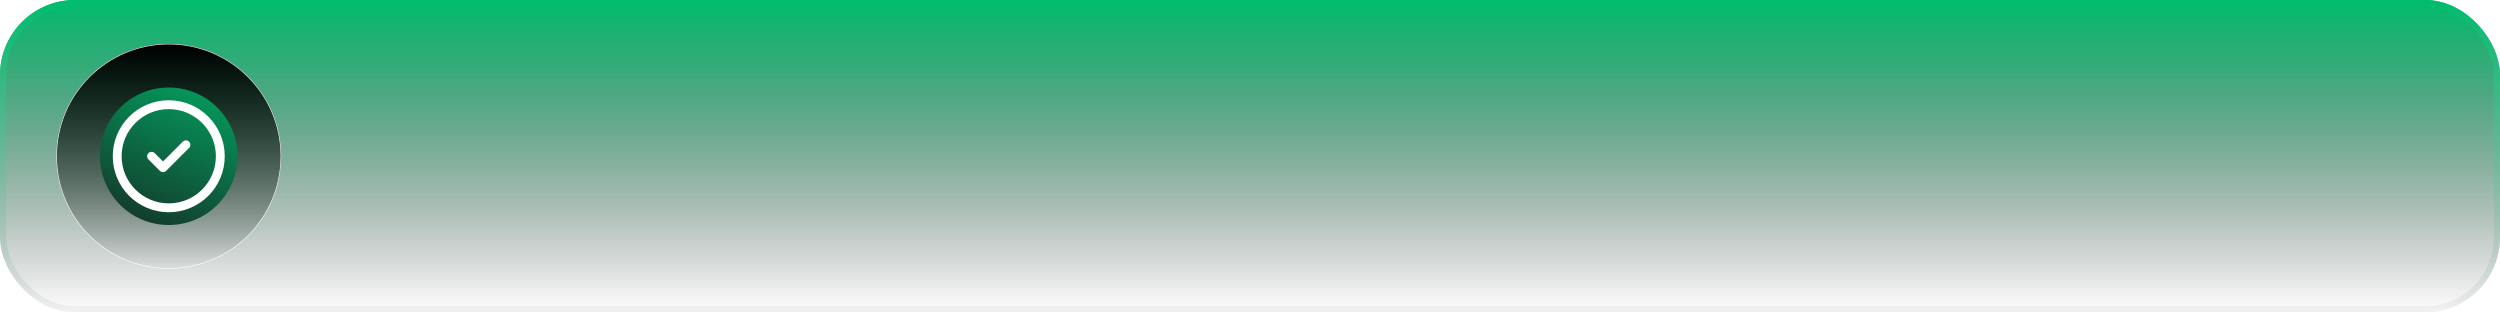 <svg width="400" height="50" viewBox="0 0 400 50" fill="none" xmlns="http://www.w3.org/2000/svg">
    <g filter="url(#filter0_b_924_64)">
        <rect width="400" height="50" rx="12" fill="url(#paint0_linear_924_64)"/>
        <rect x="0.5" y="0.5" width="399" height="49" rx="11.5" stroke="url(#paint1_linear_924_64)"/>
    </g>
    <g filter="url(#filter1_b_924_64)">
        <circle cx="27" cy="25" r="18" fill="url(#paint2_linear_924_64)"/>
        <circle cx="27" cy="25" r="17.95" stroke="url(#paint3_linear_924_64)" stroke-width="0.1"/>
    </g>
    <circle cx="27" cy="25" r="11" fill="url(#paint4_linear_924_64)"/>
    <path d="M27 33.25C31.556 33.25 35.25 29.556 35.25 25C35.25 20.444 31.556 16.75 27 16.75C22.444 16.75 18.75 20.444 18.75 25C18.75 29.556 22.444 33.25 27 33.25Z" stroke="white" stroke-width="1.417" stroke-miterlimit="10" stroke-linecap="round" stroke-linejoin="round"/>
    <path d="M29.75 23.167L26.083 26.833L24.25 25" stroke="white" stroke-width="1.417" stroke-linecap="round" stroke-linejoin="round"/>
    <defs>
        <filter id="filter0_b_924_64" x="-10" y="-10" width="420" height="70" filterUnits="userSpaceOnUse" color-interpolation-filters="sRGB">
            <feFlood flood-opacity="0" result="BackgroundImageFix"/>
            <feGaussianBlur in="BackgroundImageFix" stdDeviation="5"/>
            <feComposite in2="SourceAlpha" operator="in" result="effect1_backgroundBlur_924_64"/>
            <feBlend mode="normal" in="SourceGraphic" in2="effect1_backgroundBlur_924_64" result="shape"/>
        </filter>
        <filter id="filter1_b_924_64" x="-1" y="-3" width="56" height="56" filterUnits="userSpaceOnUse" color-interpolation-filters="sRGB">
            <feFlood flood-opacity="0" result="BackgroundImageFix"/>
            <feGaussianBlur in="BackgroundImageFix" stdDeviation="5"/>
            <feComposite in2="SourceAlpha" operator="in" result="effect1_backgroundBlur_924_64"/>
            <feBlend mode="normal" in="SourceGraphic" in2="effect1_backgroundBlur_924_64" result="shape"/>
        </filter>
        <linearGradient id="paint0_linear_924_64" x1="200" y1="0" x2="200" y2="50" gradientUnits="userSpaceOnUse">
            <stop stop-color="#00BC6D"/>
            <stop offset="1" stop-opacity="0"/>
        </linearGradient>
        <linearGradient id="paint1_linear_924_64" x1="200" y1="0" x2="200" y2="50" gradientUnits="userSpaceOnUse">
            <stop stop-color="#00BC6D"/>
            <stop offset="1" stop-color="#BFBFBF" stop-opacity="0.2"/>
        </linearGradient>
        <linearGradient id="paint2_linear_924_64" x1="27" y1="7" x2="27" y2="43" gradientUnits="userSpaceOnUse">
            <stop/>
            <stop offset="1" stop-opacity="0"/>
        </linearGradient>
        <linearGradient id="paint3_linear_924_64" x1="27" y1="7" x2="27" y2="43" gradientUnits="userSpaceOnUse">
            <stop stop-color="white"/>
            <stop offset="1" stop-color="white"/>
        </linearGradient>
        <linearGradient id="paint4_linear_924_64" x1="35.584" y1="17.329" x2="25.369" y2="41.104" gradientUnits="userSpaceOnUse">
            <stop stop-color="#059358"/>
            <stop offset="1" stop-color="#162C24"/>
        </linearGradient>
    </defs>
</svg>
